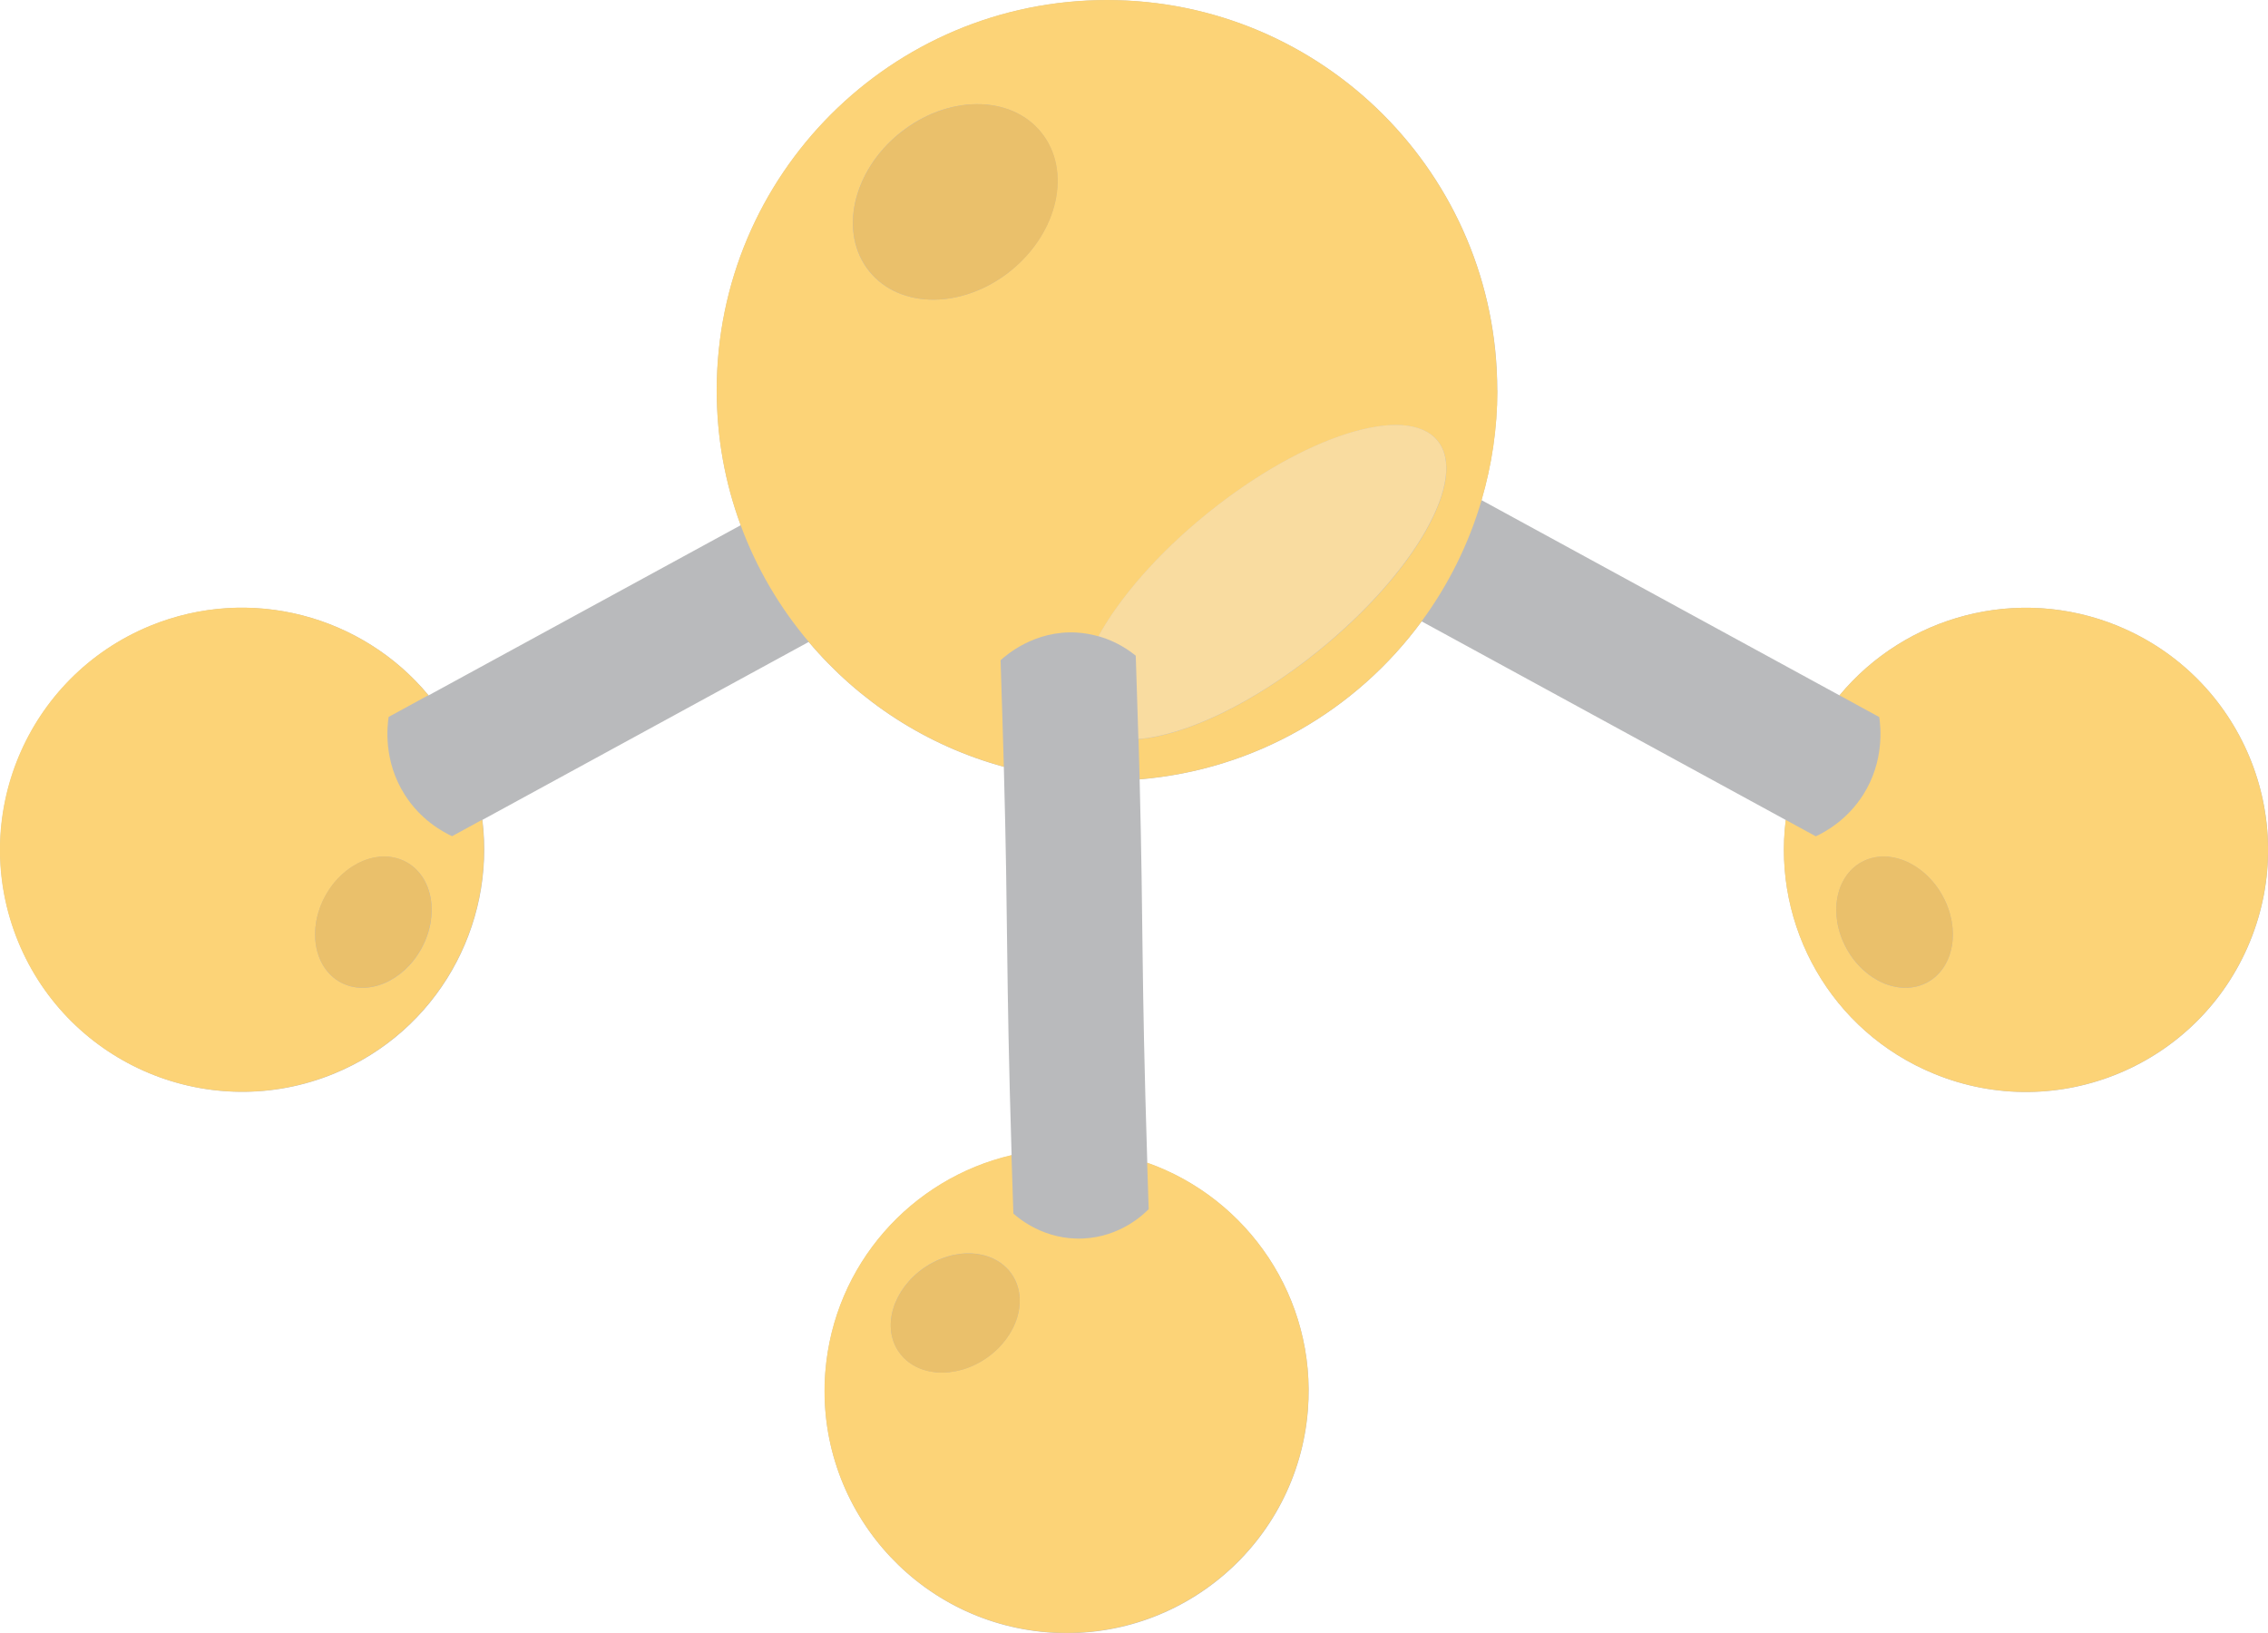 <?xml version="1.0" encoding="UTF-8"?>
<svg id="Layer_2" data-name="Layer 2" xmlns="http://www.w3.org/2000/svg" viewBox="0 0 180.86 130.21">
  <defs>
    <style>
      .cls-1 {
        fill: #f9dca0;
      }

      .cls-1, .cls-2, .cls-3, .cls-4 {
        stroke-width: 0px;
      }

      .cls-2 {
        fill: #b9babc;
      }

      .cls-3 {
        fill: #fcd377;
      }

      .cls-4 {
        fill: #eac06b;
      }
    </style>
  </defs>
  <g id="Capa_1" data-name="Capa 1">
    <g>
      <path class="cls-2" d="M168.88,49.91c-8.01-3.28-16.94-.79-22.19,5.54l-28.55-15.57c.81-2.78,1.26-5.71,1.26-8.75,0-17.19-13.93-31.12-31.12-31.12s-31.12,13.93-31.12,31.12c0,3.78.67,7.4,1.91,10.75l-24.89,13.57c-5.24-6.33-14.18-8.82-22.19-5.54-9.86,4.05-14.57,15.32-10.53,25.18,4.05,9.86,15.32,14.57,25.18,10.53,8.24-3.38,12.88-11.81,11.83-20.24l26.02-14.19c4,4.75,9.4,8.28,15.56,9.96.36,13.27.15,15.55.62,30.98-7.97,1.86-14.17,8.69-14.85,17.29-.83,10.63,7.11,19.91,17.73,20.75,10.63.83,19.91-7.11,20.75-17.73.7-8.91-4.77-16.87-12.81-19.71-.49-15.73-.3-18.23-.61-30.58,9.23-.76,17.31-5.54,22.49-12.6l29.04,15.84c-1.06,8.43,3.58,16.86,11.83,20.24,9.86,4.05,21.13-.67,25.18-10.53,4.05-9.86-.67-21.13-10.53-25.18Z"/>
      <path class="cls-3" d="M32.28,63.38c-1.72-2.7-1.4-5.45-1.29-6.21l3.17-1.73c-5.24-6.33-14.18-8.82-22.19-5.54-9.86,4.05-14.57,15.32-10.53,25.18,4.05,9.86,15.32,14.57,25.18,10.53,8.24-3.38,12.88-11.81,11.83-20.24l-2.4,1.31c-.77-.36-2.51-1.31-3.77-3.3ZM33.61,75.64c-1.45,2.65-4.34,3.85-6.46,2.69-2.12-1.16-2.66-4.25-1.2-6.89,1.45-2.65,4.34-3.85,6.46-2.69,2.12,1.16,2.65,4.25,1.2,6.89Z"/>
      <path class="cls-4" d="M32.4,68.74c-2.12-1.16-5.01.04-6.46,2.69-1.45,2.65-.91,5.73,1.2,6.89,2.12,1.16,5.01-.04,6.46-2.69,1.45-2.65.91-5.73-1.2-6.89Z"/>
      <path class="cls-3" d="M168.88,49.91c-8.01-3.28-16.94-.79-22.19,5.54l3.17,1.73c.11.75.43,3.51-1.29,6.21-1.27,1.99-3,2.94-3.77,3.3l-2.4-1.31c-1.06,8.43,3.58,16.86,11.83,20.24,9.86,4.05,21.13-.67,25.18-10.53,4.05-9.86-.67-21.13-10.53-25.18ZM153.71,78.33c-2.12,1.16-5.01-.04-6.46-2.69-1.45-2.65-.91-5.73,1.2-6.89,2.12-1.16,5.01.04,6.46,2.69,1.45,2.65.91,5.73-1.2,6.89Z"/>
      <path class="cls-4" d="M148.45,68.74c-2.12,1.16-2.66,4.25-1.2,6.89,1.45,2.65,4.34,3.85,6.46,2.69,2.12-1.16,2.66-4.25,1.2-6.89-1.45-2.65-4.34-3.85-6.46-2.69Z"/>
      <path class="cls-3" d="M119.39,31.12c0-17.19-13.93-31.12-31.12-31.12s-31.12,13.93-31.12,31.12c0,3.78.67,7.4,1.91,10.75,1.26,3.43,3.11,6.57,5.43,9.31,4,4.75,9.4,8.28,15.56,9.96-.07-2.42-.15-5.2-.26-8.49.43-.39,2.7-2.4,6.06-2.21.64.04,1.22.15,1.75.3,1.7-3.08,4.74-6.6,8.68-9.79,7.7-6.22,15.93-8.82,18.37-5.79,2.45,3.03-1.81,10.53-9.51,16.75-5.19,4.19-10.61,6.74-14.35,7.03.03,1.14.06,2.2.09,3.2,9.23-.76,17.31-5.54,22.49-12.6,2.12-2.88,3.75-6.14,4.78-9.66.81-2.78,1.26-5.71,1.26-8.75ZM80.61,21.58c-3.79,3.06-8.84,3.09-11.29.06-2.45-3.03-1.36-7.96,2.42-11.02,3.78-3.06,8.84-3.09,11.28-.06,2.45,3.03,1.36,7.96-2.42,11.02Z"/>
      <path class="cls-4" d="M71.75,10.62c-3.79,3.06-4.87,7.99-2.42,11.02,2.45,3.03,7.5,3,11.29-.06,3.78-3.06,4.87-7.99,2.42-11.02-2.45-3.03-7.5-3-11.28.06Z"/>
      <path class="cls-1" d="M90.78,58.93c3.74-.29,9.16-2.83,14.35-7.03,7.7-6.23,11.96-13.73,9.51-16.75-2.45-3.03-10.67-.43-18.37,5.79-3.94,3.19-6.97,6.7-8.68,9.79,1.51.43,2.54,1.2,2.98,1.56.08,2.48.15,4.68.21,6.64Z"/>
      <path class="cls-3" d="M86.39,98.76c-3.11.15-5.18-1.63-5.58-1.99-.06-1.68-.11-3.23-.15-4.66-7.97,1.86-14.17,8.69-14.85,17.29-.83,10.63,7.11,19.91,17.73,20.75,10.63.83,19.91-7.11,20.75-17.73.7-8.91-4.77-16.87-12.81-19.71.04,1.16.08,2.39.12,3.71-.4.41-2.24,2.2-5.21,2.34ZM78.65,108.3c-2.49,1.71-5.61,1.48-6.98-.51-1.37-1.99-.46-4.99,2.03-6.7,2.49-1.71,5.61-1.48,6.98.51,1.37,1.99.46,4.99-2.03,6.7Z"/>
      <path class="cls-4" d="M73.7,101.1c-2.49,1.71-3.4,4.71-2.03,6.7,1.37,1.99,4.49,2.22,6.98.51,2.49-1.71,3.4-4.71,2.03-6.7-1.37-1.99-4.49-2.22-6.98-.51Z"/>
    </g>
  </g>
</svg>